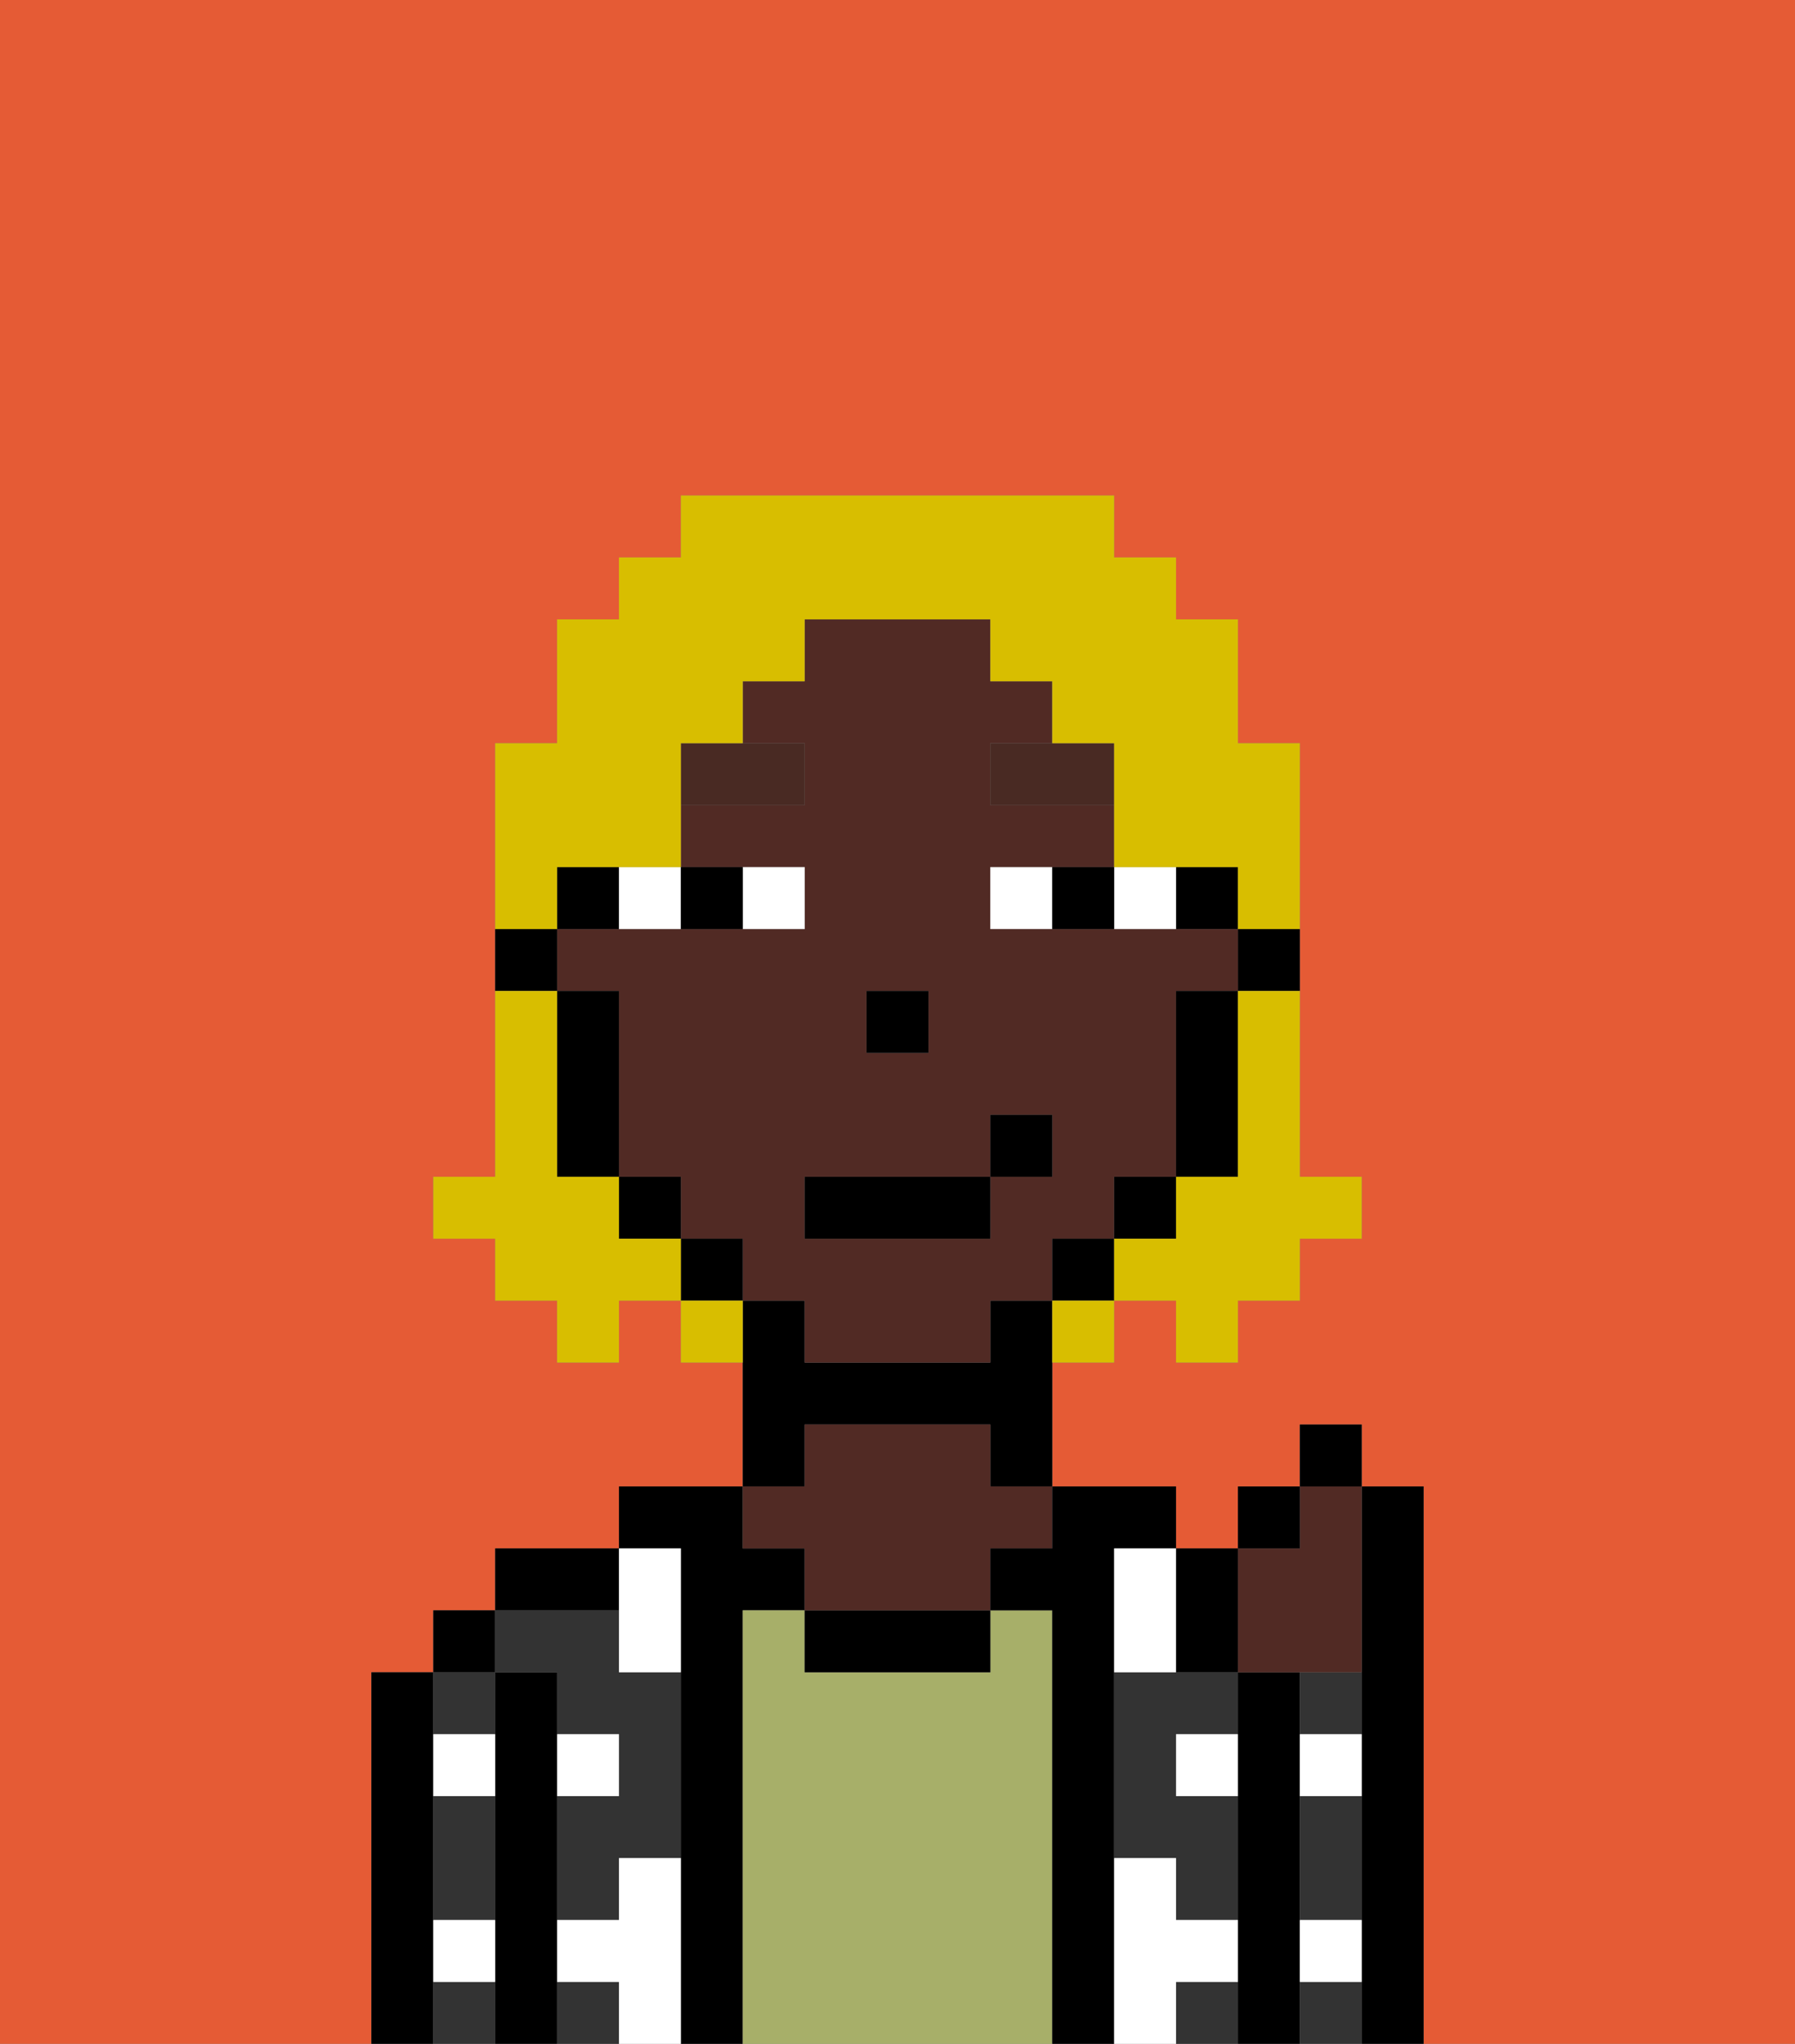 <svg xmlns="http://www.w3.org/2000/svg" viewBox="0 0 29 33"><rect x="0" y="0" width="29" height="33" fill="#808080" stroke="none"/><defs><style>polygon,rect,path{shape-rendering:crispedges;}.oa79-1{fill:#e55b35;}.oa79-2{fill:#000000;}.oa79-3{fill:#333333;}.oa79-4{fill:#a7af69;}.oa79-5{fill:#512a24;}.oa79-6{fill:#ffffff;}.oa79-7{fill:#ffffff;}.oa79-8{fill:#492a23;}.oa79-9{fill:#d8be00;}</style></defs><path class="oa79-1" d="M0,33H6V27H7V26H8V25h2V24h2V22H11V21H10v1H9V21H8V20H7V19H8V12H9V10h1V9h1V8h7V9h1v1h1v2h1v7h1v1H21v1H20v1H19V21H18v1H17v2h2v1h1V24h1V23h1v1h1v9h6V0H0Z"/><path class="oa79-2" d="M7,31V27H6v6H7V31Z"/><path class="oa79-3" d="M7,30v1H8V29H7Z"/><path class="oa79-3" d="M8,28V27H7v1Z"/><path class="oa79-3" d="M7,32v1H8V32Z"/><rect class="oa79-2" x="7" y="26" width="1" height="1"/><path class="oa79-2" d="M9,31V27H8v6H9V31Z"/><path class="oa79-3" d="M9,32v1h1V32Z"/><path class="oa79-3" d="M9,27v1h1v1H9v2h1V30h1V27H10V26H8v1Z"/><path class="oa79-2" d="M10,25H8v1h2Z"/><path class="oa79-2" d="M12,26h1V25H12V24H10v1h1v8h1V26Z"/><path class="oa79-4" d="M17,26H16v1H13V26H12v7h5V26Z"/><path class="oa79-2" d="M13,23h3v1h1V21H16v1H13V21H12v3h1Z"/><path class="oa79-2" d="M13,26v1h3V26H13Z"/><path class="oa79-5" d="M13,25v1h3V25h1V24H16V23H13v1H12v1Z"/><path class="oa79-2" d="M18,30V25h1V24H17v1H16v1h1v7h1V30Z"/><path class="oa79-3" d="M18,27v3h1v1h1V29H19V28h1V27H18Z"/><rect class="oa79-3" x="19" y="32" width="1" height="1"/><path class="oa79-2" d="M21,31V27H20v6h1V31Z"/><path class="oa79-3" d="M21,32v1h1V32Z"/><path class="oa79-3" d="M21,30v1h1V29H21Z"/><path class="oa79-3" d="M21,28h1V27H21Z"/><path class="oa79-2" d="M23,24H22v9h1V24Z"/><path class="oa79-6" d="M11,30H10v1H9v1h1v1h1V30Z"/><path class="oa79-6" d="M10,27h1V25H10v2Z"/><path class="oa79-6" d="M18,26v1h1V25H18Z"/><path class="oa79-6" d="M7,29H8V28H7Z"/><path class="oa79-6" d="M10,28H9v1h1Z"/><path class="oa79-6" d="M21,29h1V28H21Z"/><path class="oa79-6" d="M19,29h1V28H19Z"/><path class="oa79-6" d="M21,32h1V31H21Z"/><path class="oa79-6" d="M7,32H8V31H7Z"/><path class="oa79-6" d="M20,32V31H19V30H18v3h1V32Z"/><path class="oa79-2" d="M20,16h1V15H20Z"/><rect class="oa79-2" x="19" y="14" width="1" height="1"/><path class="oa79-5" d="M18,20V19h1V16h1V15H16V14h2V13H16V12h1V11H16V10H13v1H12v1h1v1H11v1h2v1H9v1h1v3h1v1h1v1h1v1h3V21h1V20Zm-4-4h1v1H14Zm2,3v1H13V19h3V18h1v1Z"/><path class="oa79-2" d="M19,17v2h1V16H19Z"/><rect class="oa79-2" x="18" y="19" width="1" height="1"/><rect class="oa79-2" x="17" y="20" width="1" height="1"/><rect class="oa79-2" x="11" y="20" width="1" height="1"/><rect class="oa79-2" x="10" y="19" width="1" height="1"/><path class="oa79-2" d="M10,14H9v1h1Z"/><path class="oa79-2" d="M10,16H9v3h1V16Z"/><path class="oa79-2" d="M9,15H8v1H9Z"/><rect class="oa79-2" x="14" y="16" width="1" height="1"/><path class="oa79-7" d="M13,15V14H12v1Z"/><path class="oa79-7" d="M11,15V14H10v1Z"/><path class="oa79-7" d="M19,15V14H18v1Z"/><path class="oa79-7" d="M16,14v1h1V14Z"/><path class="oa79-2" d="M12,15V14H11v1Z"/><path class="oa79-2" d="M17,15h1V14H17Z"/><path class="oa79-8" d="M16,13h2V12H16Z"/><path class="oa79-8" d="M13,12H11v1h2Z"/><rect class="oa79-2" x="13" y="19" width="3" height="1"/><rect class="oa79-2" x="16" y="18" width="1" height="1"/><path class="oa79-5" d="M21,27h1V24H21v1H20v2Z"/><path class="oa79-2" d="M20,27V25H19v2Z"/><rect class="oa79-2" x="20" y="24" width="1" height="1"/><rect class="oa79-2" x="21" y="23" width="1" height="1"/><path class="oa79-9" d="M20,17v2H19v1H18v1h1v1h1V21h1V20h1V19H21V16H20Z"/><path class="oa79-9" d="M9,14h2V12h1V11h1V10h3v1h1v1h1v2h2v1h1V12H20V10H19V9H18V8H11V9H10v1H9v2H8v3H9Z"/><path class="oa79-9" d="M10,20V19H9V16H8v3H7v1H8v1H9v1h1V21h1V20Z"/><path class="oa79-9" d="M11,21v1h1V21Z"/><path class="oa79-9" d="M17,22h1V21H17Z"/></svg>